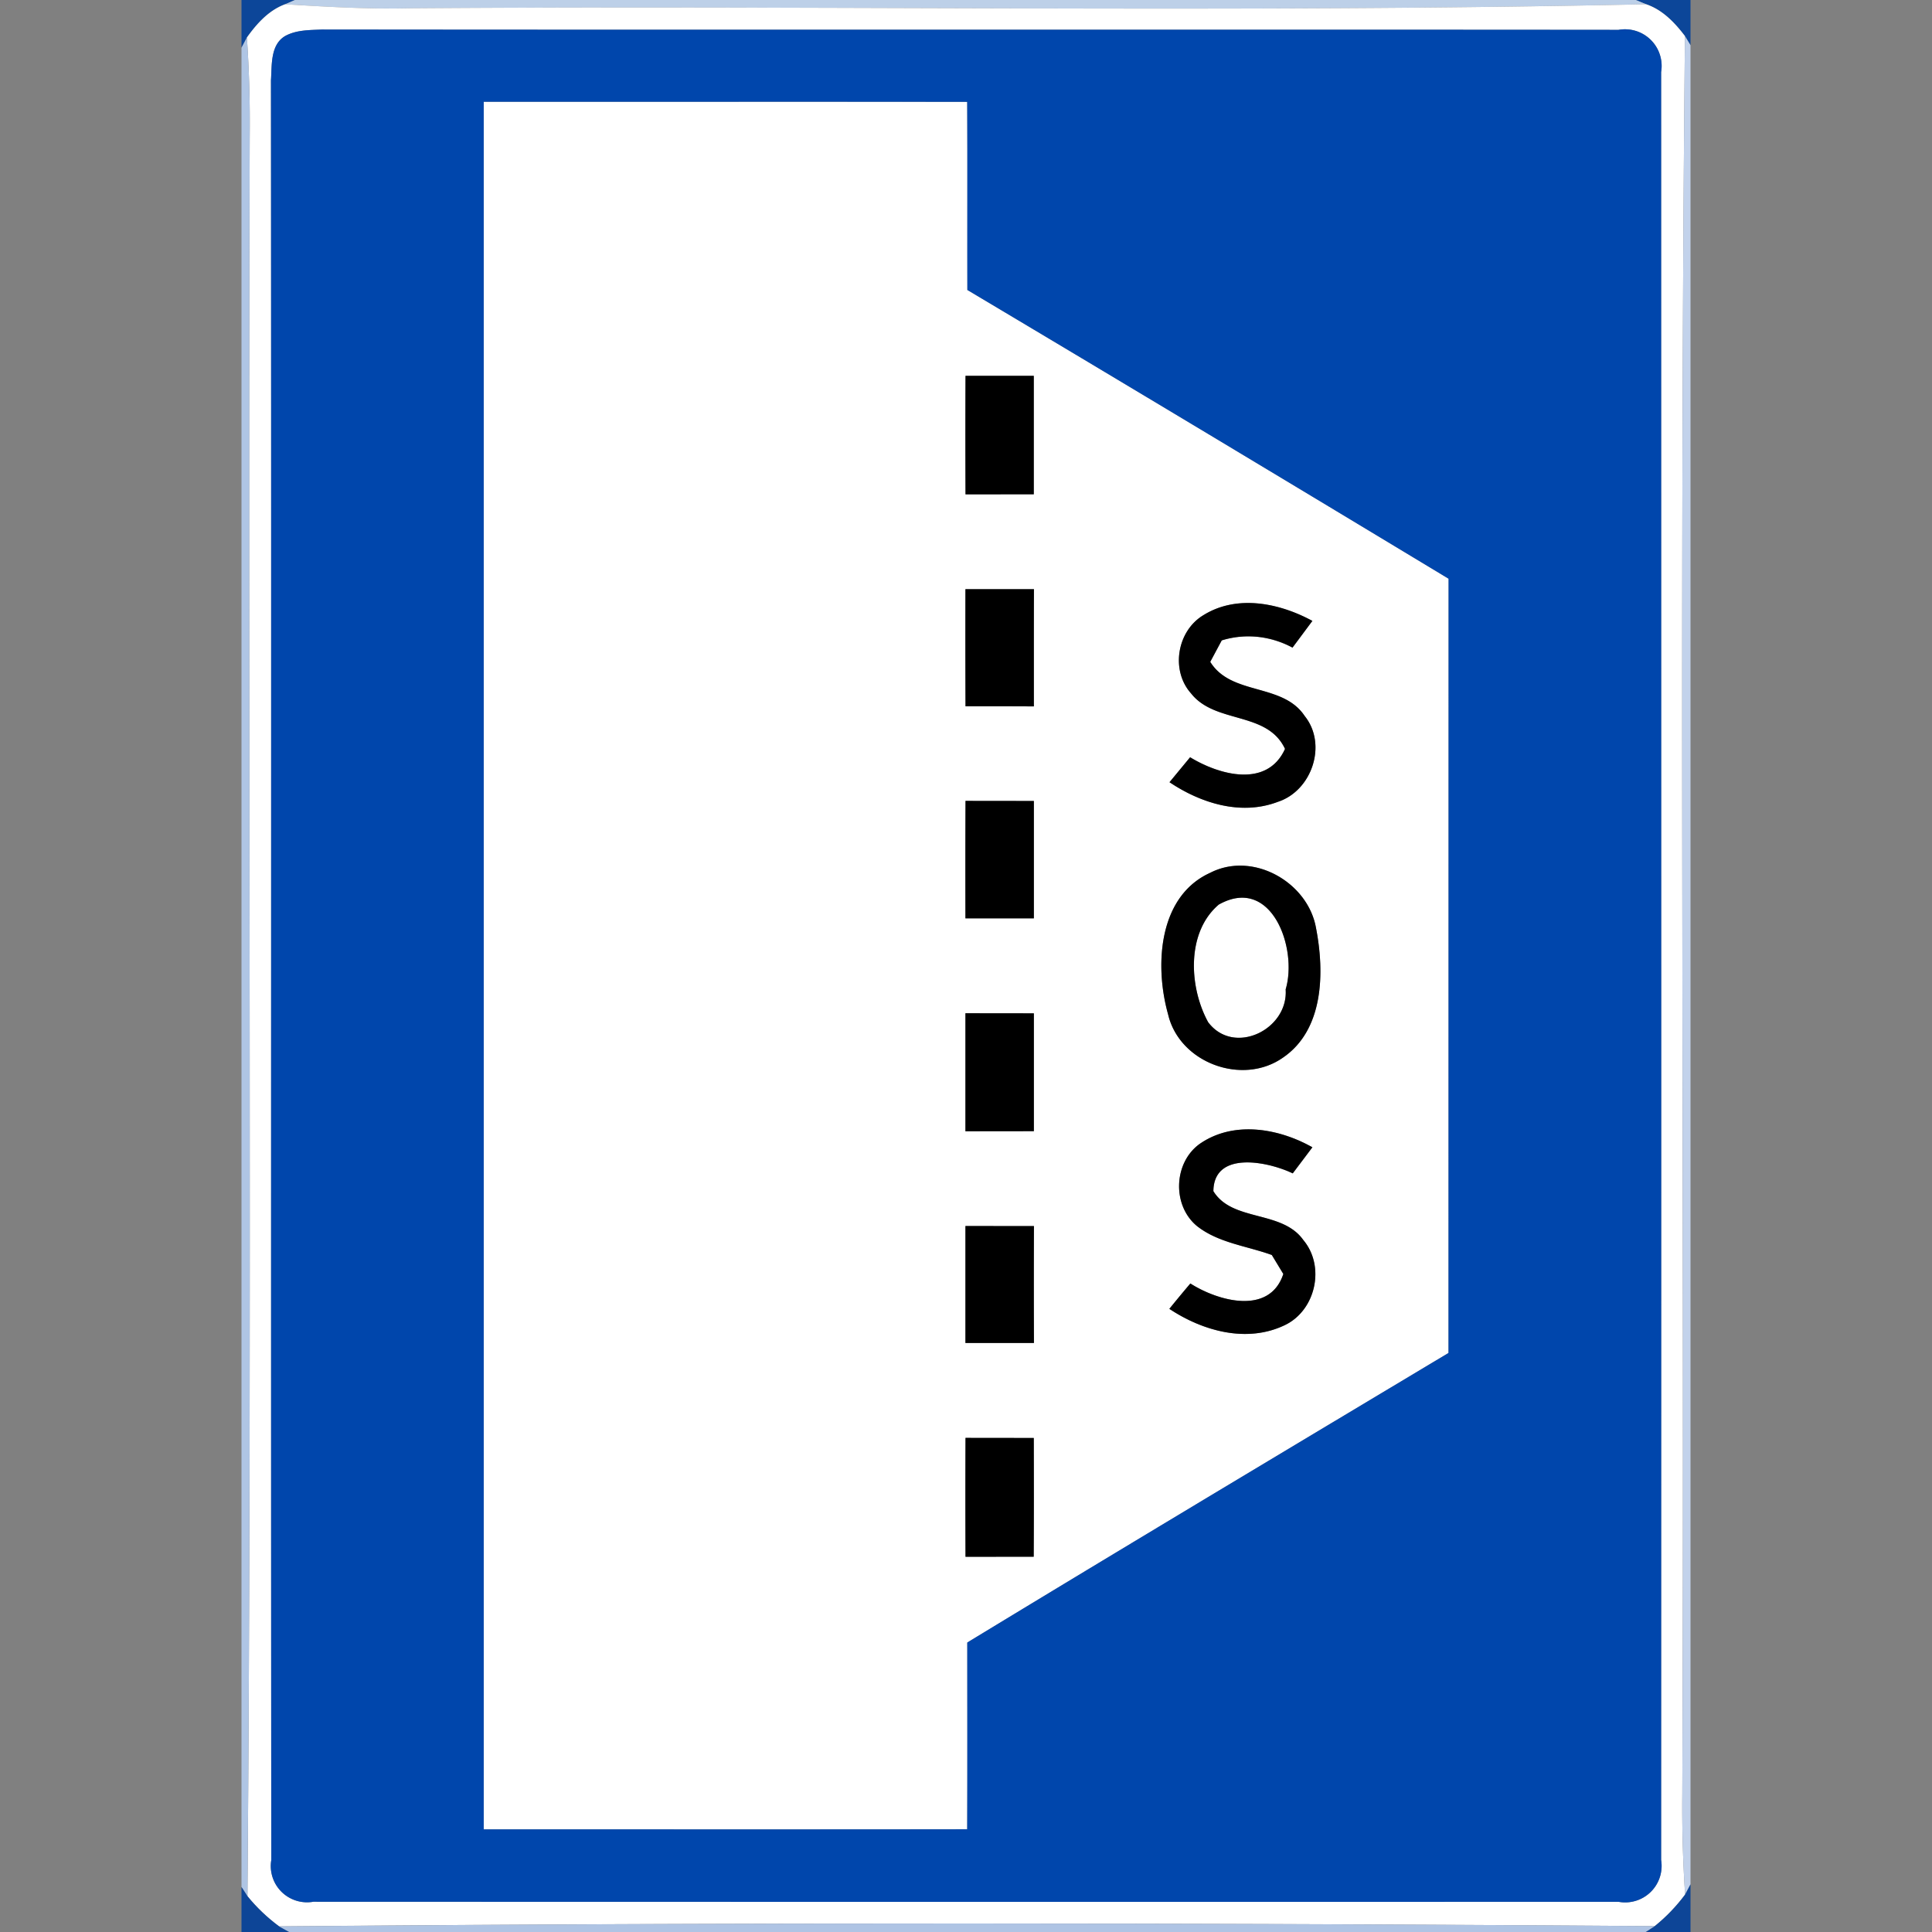 <svg xmlns="http://www.w3.org/2000/svg" width="24" height="24">
    <rect width="100%" height="100%" fill="#808080" stroke="none"/>
    <path fill="#00409b" opacity=".91" d="M3 0h.664l-.122.053c-.204.075-.352.241-.475.413L3 .593V0zM20.32 0H21v.562l-.069-.114c-.127-.167-.278-.326-.482-.395L20.32 0z"/>
    <path fill="#bdd0e8" d="M3.664 0H20.32l.129.053C15.335.163 10.216.064 5.1.103 4.58.115 4.06.085 3.542.053L3.664 0z"/>
    <path fill="#fff" d="M3.067.466c.123-.172.271-.338.475-.413C4.06.085 4.58.115 5.1.103c5.116-.039 10.235.06 15.349-.05.204.069.355.228.482.395-.072 7.282-.004 14.568-.033 21.852-.004.412.008.824.035 1.235a2.154 2.154 0 0 1-.377.392c-5.695-.041-11.394-.047-17.089.003a2.183 2.183 0 0 1-.393-.375c.06-7.284.004-14.57.028-21.855A15.38 15.38 0 0 0 3.067.466zm.476-.019c-.187.11-.164.364-.177.55.006 7.37-.002 14.74.004 22.11a.45.45 0 0 0 .523.517c5.405.002 10.809.002 16.214.001a.453.453 0 0 0 .528-.52c.002-7.403.001-14.807 0-22.21a.455.455 0 0 0-.529-.524C14.737.366 9.367.373 3.998.367c-.153.007-.316.004-.455.08z"/>
    <path fill="#fff" d="M6.009 1.264c2.002.001 4.004-.002 6.006.001.004.779 0 1.558.002 2.337 1.997 1.189 3.988 2.386 5.978 3.587l-.001 9.618c-1.995 1.195-3.991 2.389-5.978 3.597 0 .773.002 1.546-.001 2.32-2.002.003-4.004.001-6.006.001V1.264zm5.985 3.405c-.002.49-.002.981 0 1.472l.848-.001V4.669h-.848zm-.001 2.65c-.001.485-.001.97.001 1.455.283-.001.566 0 .849.001 0-.486-.001-.971.001-1.456h-.851zm2.951.326c-.323.198-.403.683-.149.968.301.384.946.217 1.168.69-.222.49-.817.325-1.179.104l-.256.31c.389.261.888.418 1.345.244.424-.137.619-.713.334-1.067-.274-.413-.911-.249-1.173-.672l.143-.267c.298-.095.603-.052.879.09l.247-.332c-.411-.223-.94-.332-1.359-.068zm-2.95 2.304c-.002.486-.002.973-.001 1.459h.85V9.95l-.849-.001zm3.04.893c-.648.293-.692 1.158-.524 1.757.14.605.925.894 1.429.538.507-.347.515-1.06.41-1.604-.098-.574-.784-.963-1.315-.691zm-3.041 1.745v1.466l.85-.001v-1.464l-.85-.001zm2.914 1.62c-.33.233-.35.768-.036 1.025.266.209.617.245.928.358l.143.236c-.17.516-.81.338-1.155.118-.088.104-.175.209-.261.315.415.276.964.429 1.435.202.383-.183.505-.728.23-1.056-.266-.376-.883-.224-1.118-.608.005-.507.678-.369.986-.221l.244-.324c-.42-.237-.977-.333-1.396-.045zm-2.914 1.023v1.453h.851c-.002-.484-.002-.968 0-1.452l-.851-.001zm.001 2.632c-.002.492-.002.984 0 1.477l.847-.001c.003-.492.002-.984.001-1.475l-.848-.001z"/>
    <path fill="#fff" d="M15.14 11.237c.657-.369.983.546.831 1.053.035.501-.645.831-.963.408-.238-.434-.274-1.116.132-1.461z"/>
    <path fill="#0046ac" d="M3.543.447c.139-.076.302-.073.455-.08C9.367.373 14.737.366 20.106.371a.455.455 0 0 1 .529.524c.001 7.403.002 14.807 0 22.21a.453.453 0 0 1-.528.52c-5.405.001-10.809.001-16.214-.001a.45.45 0 0 1-.523-.517c-.006-7.37.002-14.74-.004-22.11.013-.186-.01-.44.177-.55zm2.466.817v21.461c2.002 0 4.004.002 6.006-.001.003-.774.001-1.547.001-2.32 1.987-1.208 3.983-2.402 5.978-3.597l.001-9.618c-1.99-1.201-3.981-2.398-5.978-3.587-.002-.779.002-1.558-.002-2.337-2.002-.003-4.004 0-6.006-.001z"/>
    <path fill="#afc5e4" d="M3 .593l.067-.127c.029.41.039.822.035 1.234-.024 7.285.032 14.571-.028 21.855L3 23.441V.593z"/>
    <path fill="#c2d2eb" d="M20.931.448L21 .562v22.846l-.067.127a16.41 16.41 0 0 1-.035-1.235c.029-7.284-.039-14.57.033-21.852z"/>
    <path d="M11.994 4.669h.848V6.14l-.848.001c-.002-.491-.002-.982 0-1.472zM11.993 7.319h.851c-.002.485-.001.97-.001 1.456-.283-.001-.566-.002-.849-.001-.002-.485-.002-.97-.001-1.455zM14.944 7.645c.419-.264.948-.155 1.359.068l-.247.332a1.138 1.138 0 0 0-.879-.09l-.143.267c.262.423.899.259 1.173.672.285.354.09.93-.334 1.067-.457.174-.956.017-1.345-.244l.256-.31c.362.221.957.386 1.179-.104-.222-.473-.867-.306-1.168-.69-.254-.285-.174-.77.149-.968zM11.994 9.949l.849.001v1.458h-.85c-.001-.486-.001-.973.001-1.459zM15.034 10.842c.531-.272 1.217.117 1.315.691.105.544.097 1.257-.41 1.604-.504.356-1.289.067-1.429-.538-.168-.599-.124-1.464.524-1.757zm.106.395c-.406.345-.37 1.027-.132 1.461.318.423.998.093.963-.408.152-.507-.174-1.422-.831-1.053zM11.993 12.587l.85.001v1.464l-.85.001v-1.466zM14.907 14.207c.419-.288.976-.192 1.396.045l-.244.324c-.308-.148-.981-.286-.986.221.235.384.852.232 1.118.608.275.328.153.873-.23 1.056-.471.227-1.02.074-1.435-.202.086-.106.173-.211.261-.315.345.22.985.398 1.155-.118l-.143-.236c-.311-.113-.662-.149-.928-.358-.314-.257-.294-.792.036-1.025zM11.993 15.23l.851.001c-.002.484-.002.968 0 1.452h-.851V15.23zM11.994 17.862l.848.001c.001.491.002.983-.001 1.475l-.847.001c-.002-.493-.002-.985 0-1.477z"/>
    <path fill="#003e99" opacity=".9" d="M3 23.441l.074.114c.114.141.247.266.393.375l.126.07H3v-.559zM20.933 23.535l.067-.127V24h-.558l.114-.073c.142-.114.268-.246.377-.392z"/>
    <path fill="#afc4e4" d="M3.467 23.93c5.695-.05 11.394-.044 17.089-.003l-.114.073H3.593l-.126-.07z"/>
</svg>
